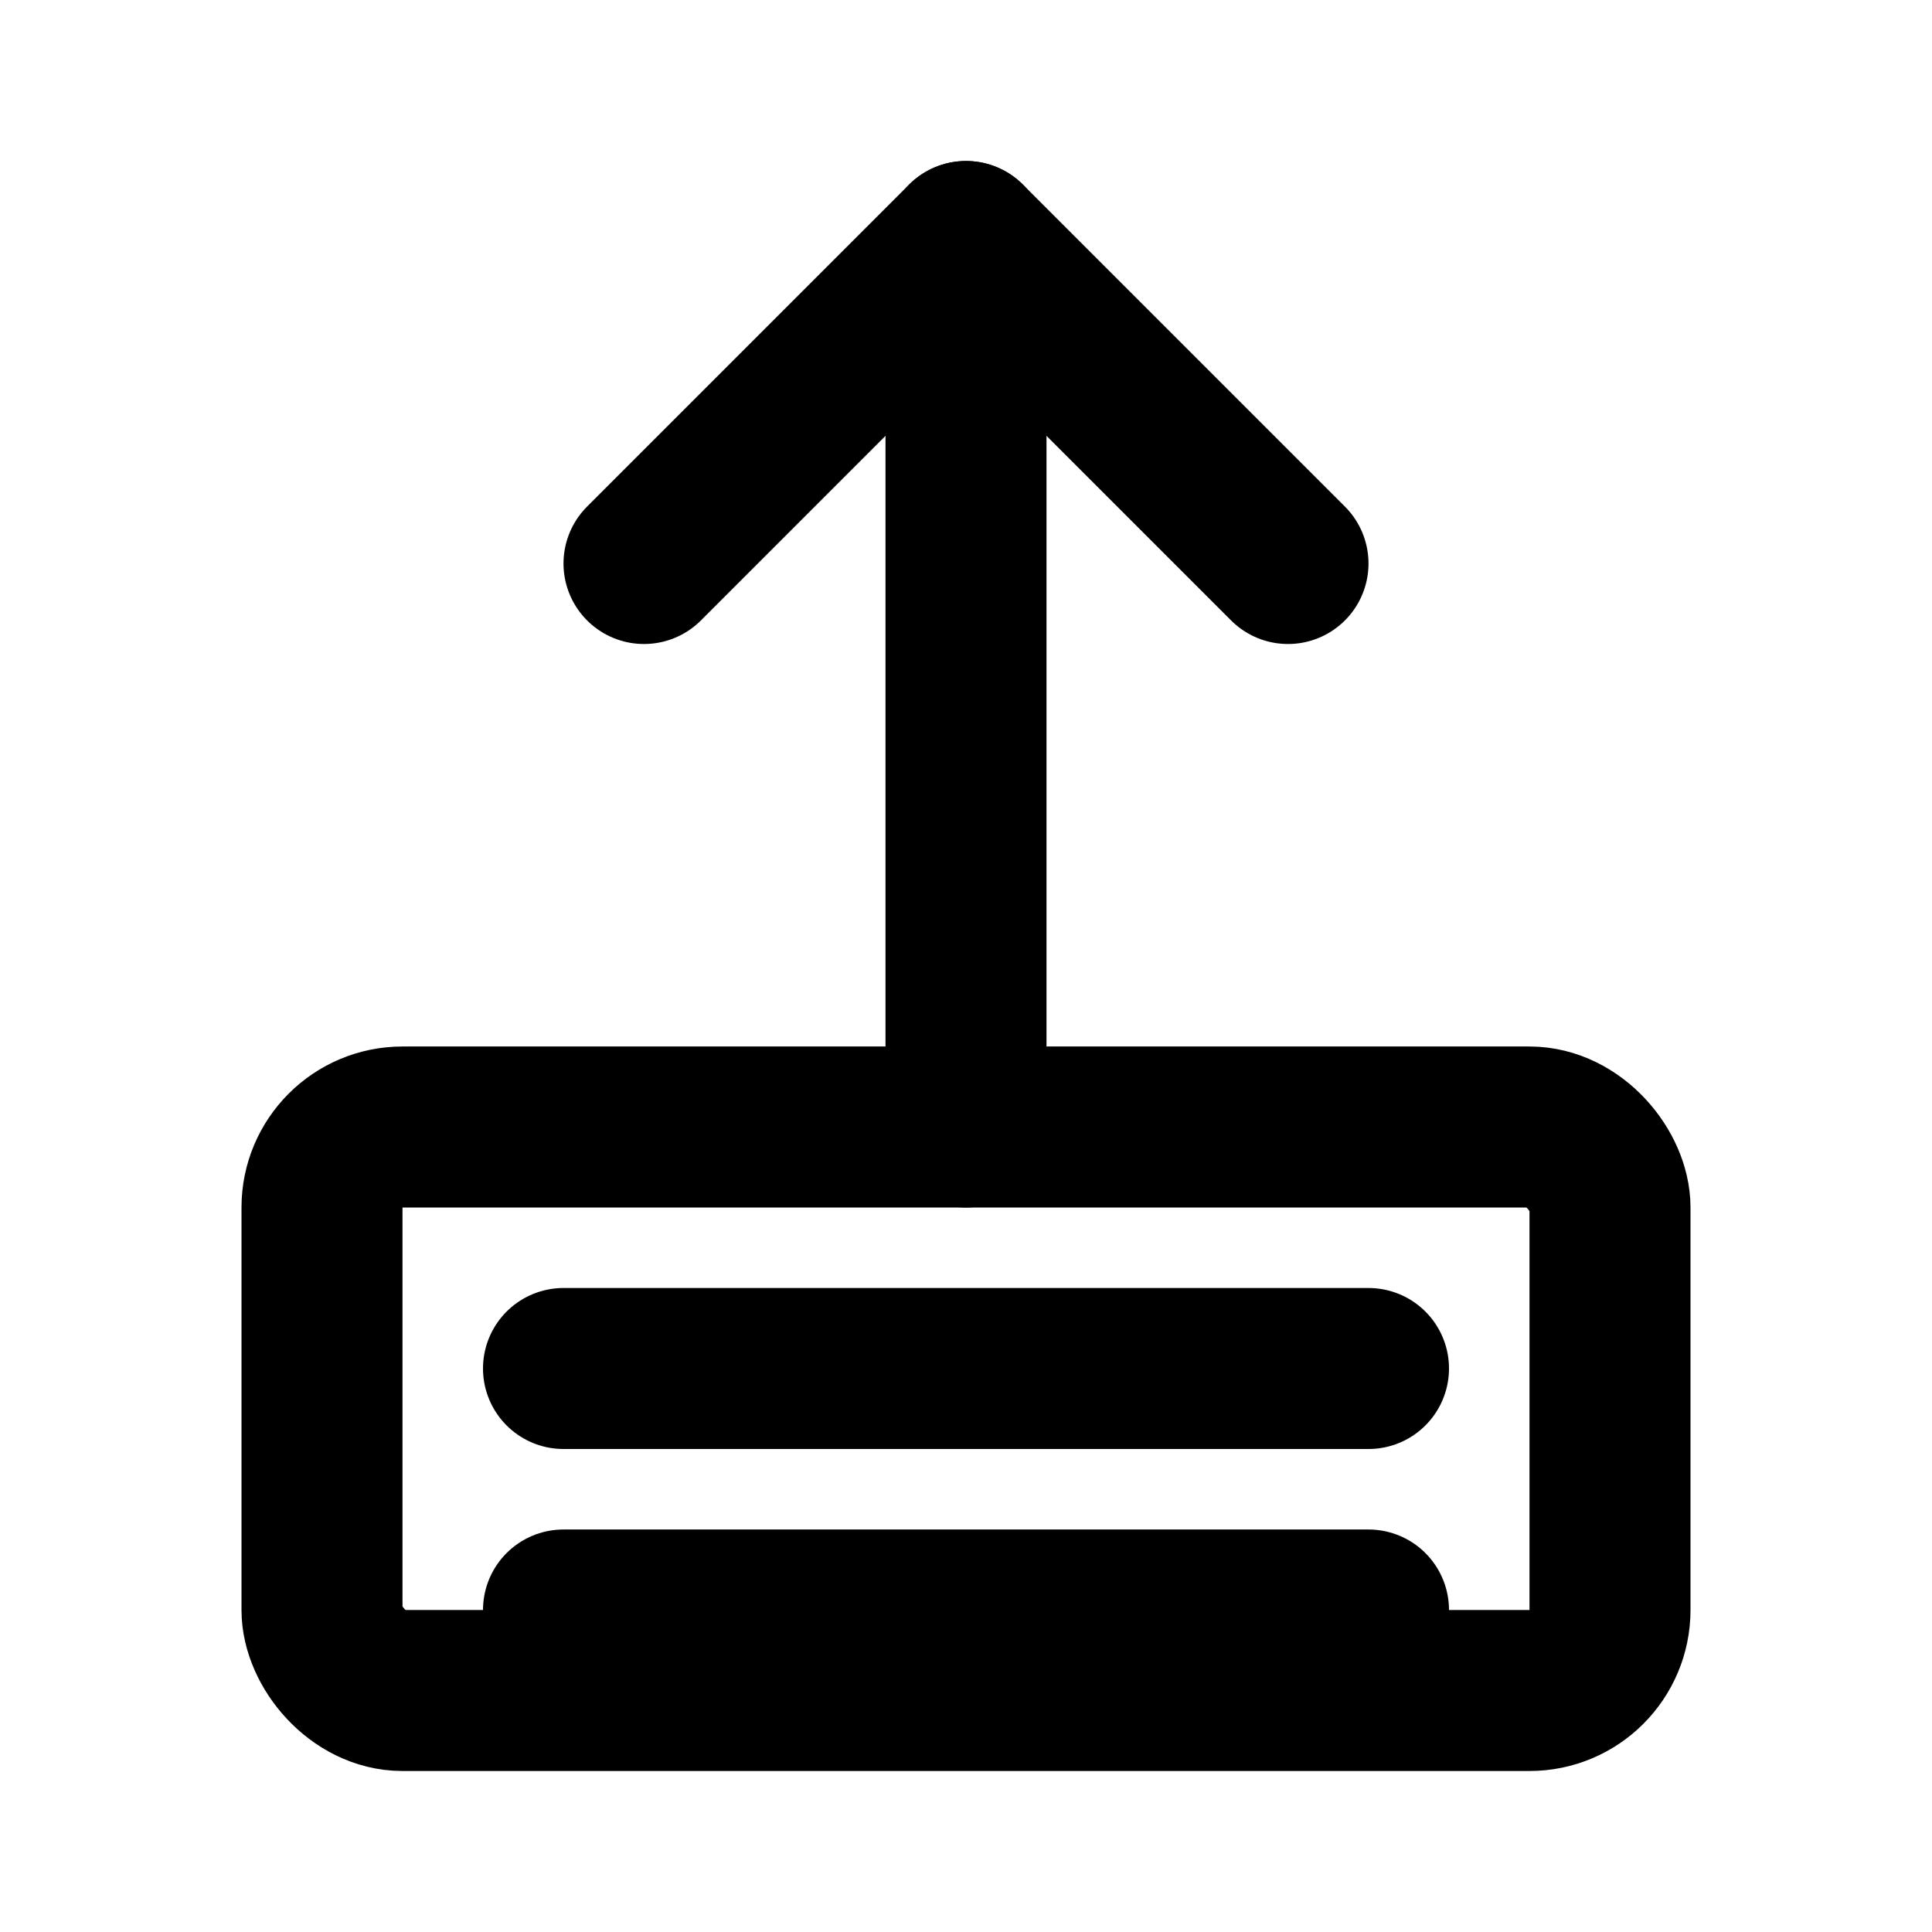 <svg xmlns="http://www.w3.org/2000/svg" viewBox="0 0 24 24" fill="none" stroke="currentColor" stroke-width="2" stroke-linecap="round" stroke-linejoin="round">
  <rect x="4" y="14" width="16" height="7" rx="1"/>
  <path d="M12 3L12 14"/>
  <path d="M8 7L12 3L16 7"/>
  <path d="M7 17H17"/>
  <path d="M7 20H17"/>
</svg> 
